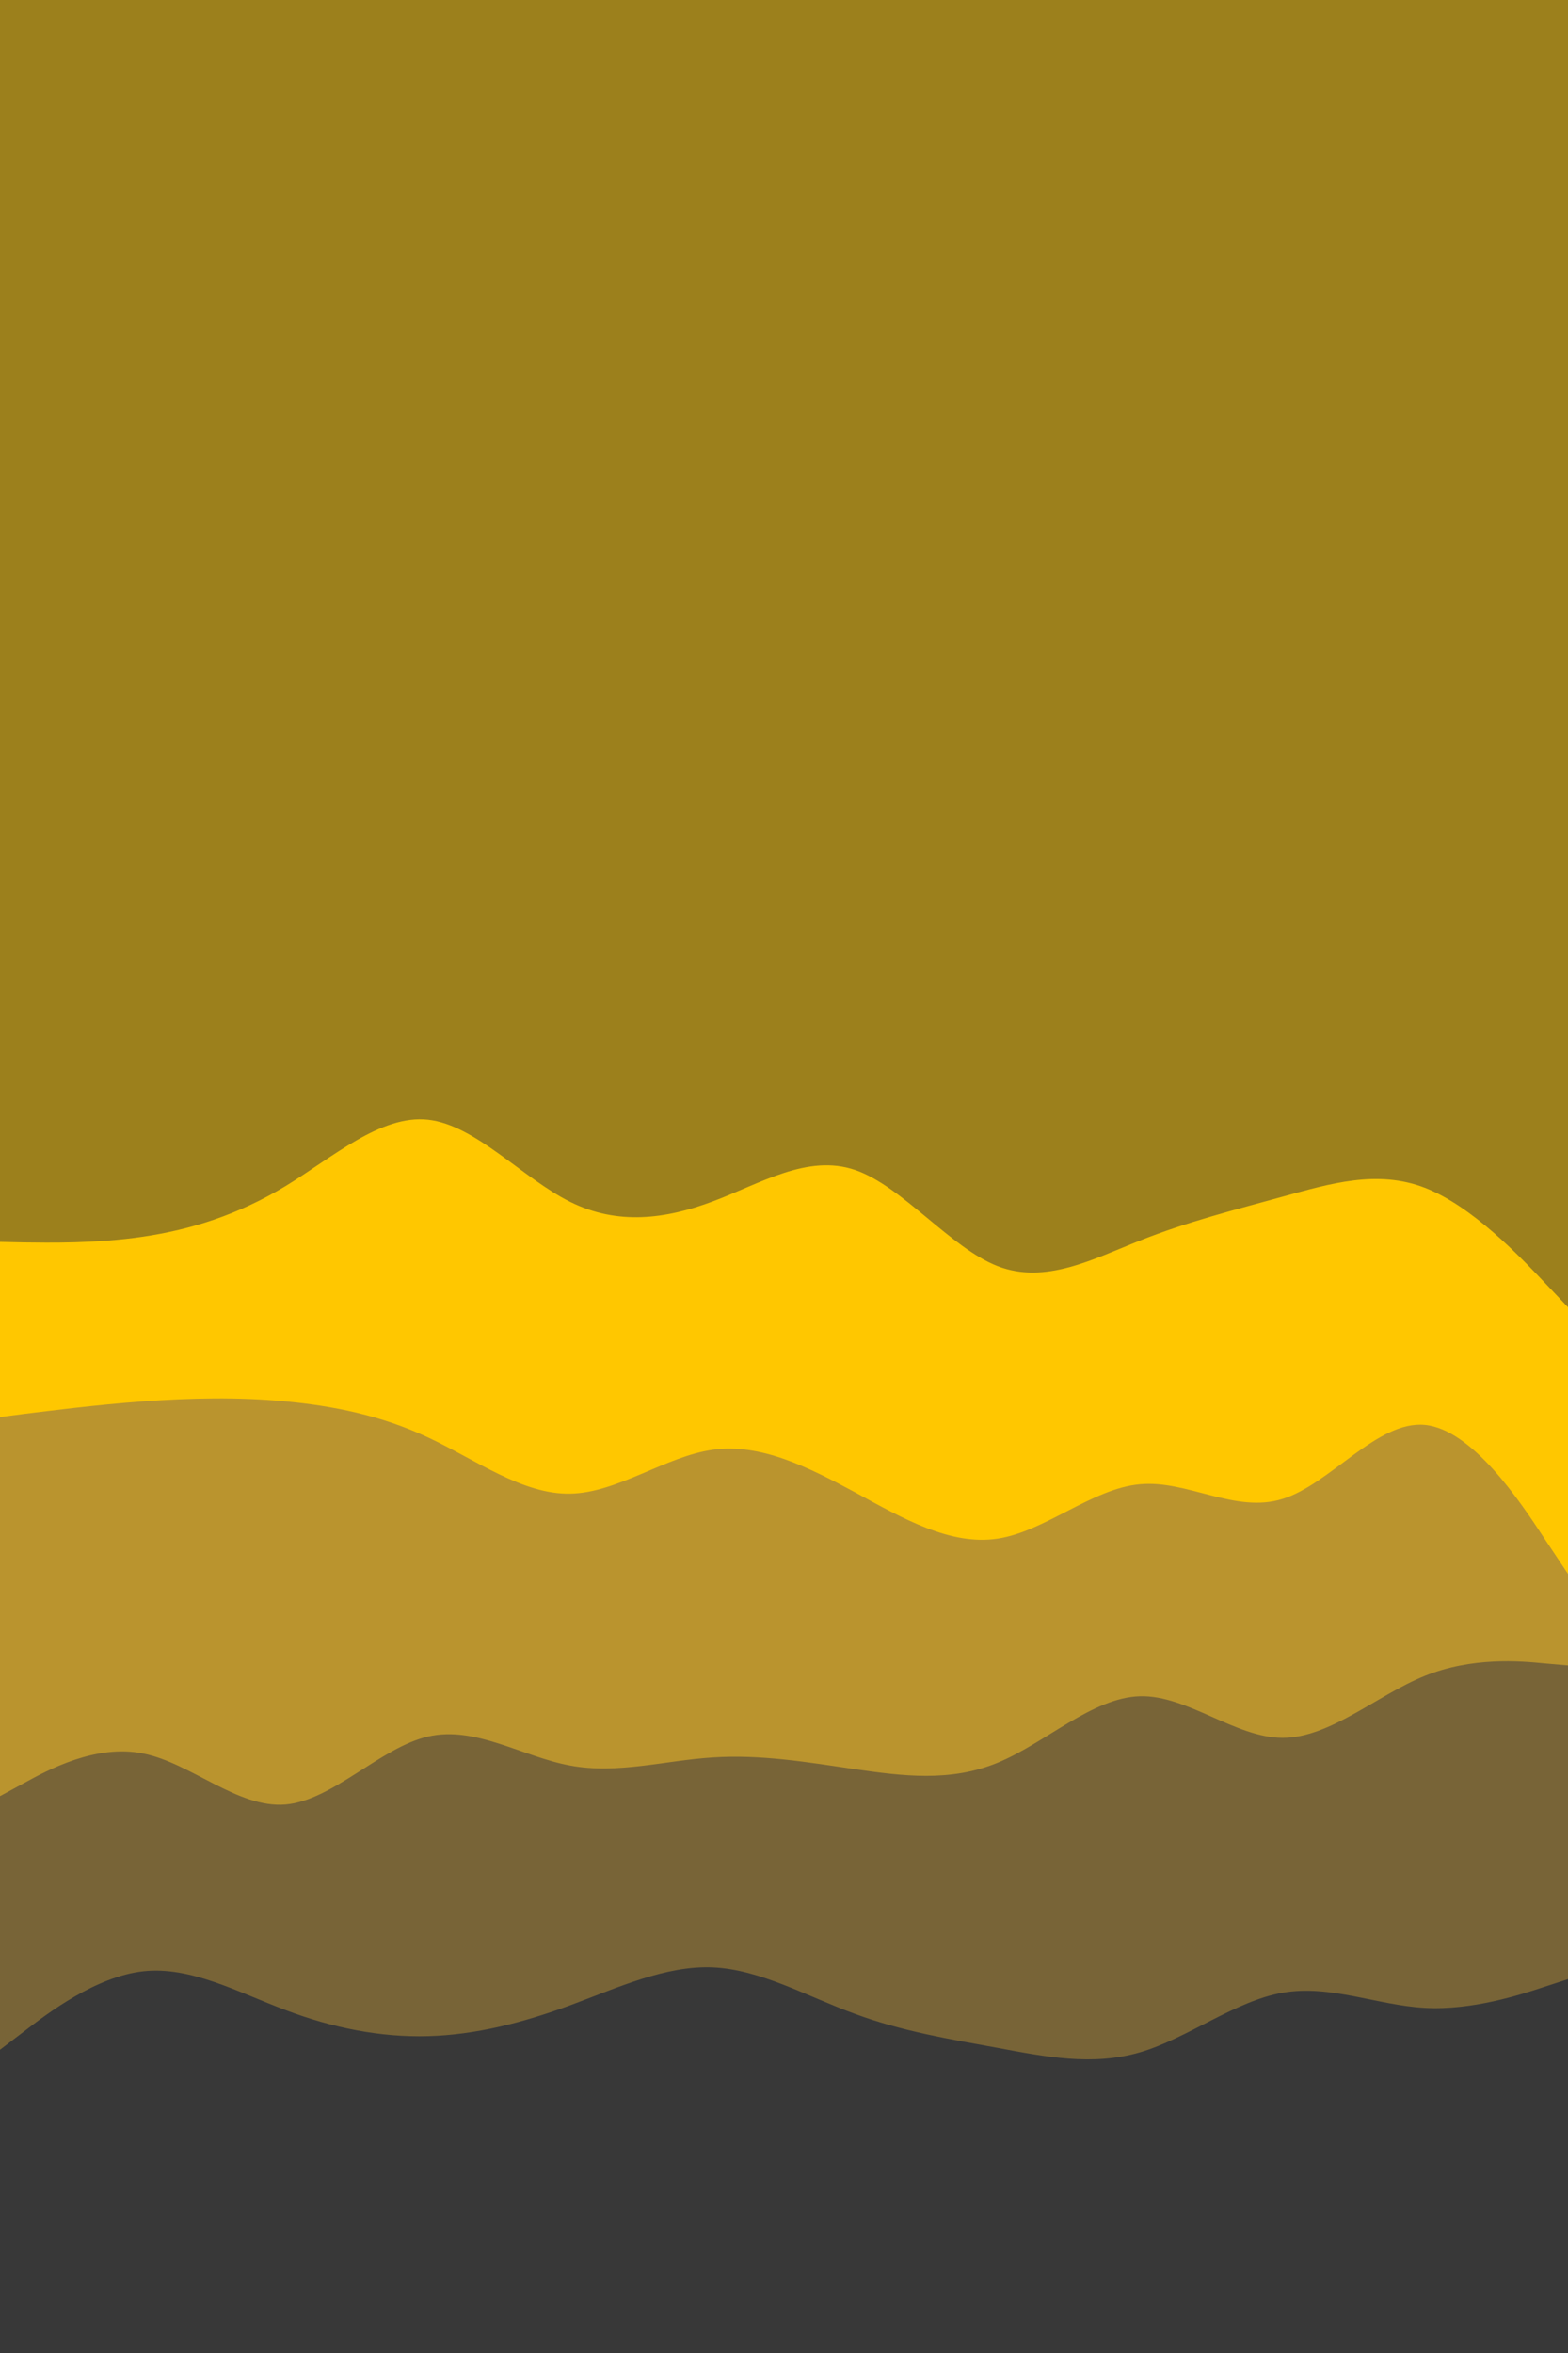 <svg id="visual" viewBox="0 0 600 900" width="600" height="900" xmlns="http://www.w3.org/2000/svg" xmlns:xlink="http://www.w3.org/1999/xlink" version="1.1"><rect x="0" y="0" width="600" height="900" fill="#9c801c"></rect><path d="M0 475L9.2 475.2C18.3 475.3 36.7 475.7 54.8 473C73 470.3 91 464.7 109.2 453.7C127.3 442.7 145.7 426.3 163.8 428.3C182 430.3 200 450.7 218.2 459.7C236.3 468.7 254.7 466.3 272.8 459.5C291 452.7 309 441.3 327.2 447.5C345.3 453.7 363.7 477.3 381.8 484.3C400 491.3 418 481.7 436.2 474.5C454.3 467.3 472.7 462.7 490.8 457.7C509 452.7 527 447.3 545.2 454.3C563.3 461.3 581.7 480.7 590.8 490.3L600 500L600 901L590.8 901C581.7 901 563.3 901 545.2 901C527 901 509 901 490.8 901C472.7 901 454.3 901 436.2 901C418 901 400 901 381.8 901C363.7 901 345.3 901 327.2 901C309 901 291 901 272.8 901C254.7 901 236.3 901 218.2 901C200 901 182 901 163.8 901C145.7 901 127.3 901 109.2 901C91 901 73 901 54.8 901C36.7 901 18.3 901 9.2 901L0 901Z" fill="#ffc700"></path><path d="M0 542L9.2 540.8C18.3 539.7 36.7 537.3 54.8 536C73 534.7 91 534.3 109.2 536C127.3 537.7 145.7 541.3 163.8 549.8C182 558.3 200 571.7 218.2 571.3C236.3 571 254.7 557 272.8 554.5C291 552 309 561 327.2 570.8C345.3 580.7 363.7 591.3 381.8 588.5C400 585.7 418 569.3 436.2 567.7C454.3 566 472.7 579 490.8 573.3C509 567.7 527 543.3 545.2 545C563.3 546.7 581.7 574.3 590.8 588.2L600 602L600 901L590.8 901C581.7 901 563.3 901 545.2 901C527 901 509 901 490.8 901C472.7 901 454.3 901 436.2 901C418 901 400 901 381.8 901C363.7 901 345.3 901 327.2 901C309 901 291 901 272.8 901C254.7 901 236.3 901 218.2 901C200 901 182 901 163.8 901C145.7 901 127.3 901 109.2 901C91 901 73 901 54.8 901C36.7 901 18.3 901 9.2 901L0 901Z" fill="#ba942e"></path><path d="M0 687L9.2 682C18.3 677 36.7 667 54.8 670.7C73 674.3 91 691.7 109.2 690.2C127.3 688.7 145.7 668.3 163.8 664.2C182 660 200 672 218.2 675.3C236.3 678.7 254.7 673.3 272.8 672.2C291 671 309 674 327.2 676.7C345.3 679.3 363.7 681.7 381.8 674.2C400 666.7 418 649.3 436.2 648.8C454.3 648.3 472.7 664.7 490.8 664.7C509 664.7 527 648.3 545.2 641C563.3 633.7 581.7 635.3 590.8 636.2L600 637L600 901L590.8 901C581.7 901 563.3 901 545.2 901C527 901 509 901 490.8 901C472.7 901 454.3 901 436.2 901C418 901 400 901 381.8 901C363.7 901 345.3 901 327.2 901C309 901 291 901 272.8 901C254.7 901 236.3 901 218.2 901C200 901 182 901 163.8 901C145.7 901 127.3 901 109.2 901C91 901 73 901 54.8 901C36.7 901 18.3 901 9.2 901L0 901Z" fill="#786437"></path><path d="M0 784L9.2 777C18.3 770 36.7 756 54.8 754C73 752 91 762 109.2 768.8C127.3 775.7 145.7 779.3 163.8 778.8C182 778.3 200 773.7 218.2 767C236.3 760.3 254.7 751.7 272.8 752.5C291 753.3 309 763.7 327.2 770.3C345.3 777 363.7 780 381.8 783.3C400 786.7 418 790.3 436.2 785C454.3 779.7 472.7 765.3 490.8 762.2C509 759 527 767 545.2 768C563.3 769 581.7 763 590.8 760L600 757L600 901L590.8 901C581.7 901 563.3 901 545.2 901C527 901 509 901 490.8 901C472.7 901 454.3 901 436.2 901C418 901 400 901 381.8 901C363.7 901 345.3 901 327.2 901C309 901 291 901 272.8 901C254.7 901 236.3 901 218.2 901C200 901 182 901 163.8 901C145.7 901 127.3 901 109.2 901C91 901 73 901 54.8 901C36.7 901 18.3 901 9.2 901L0 901Z" fill="#383838"></path></svg>